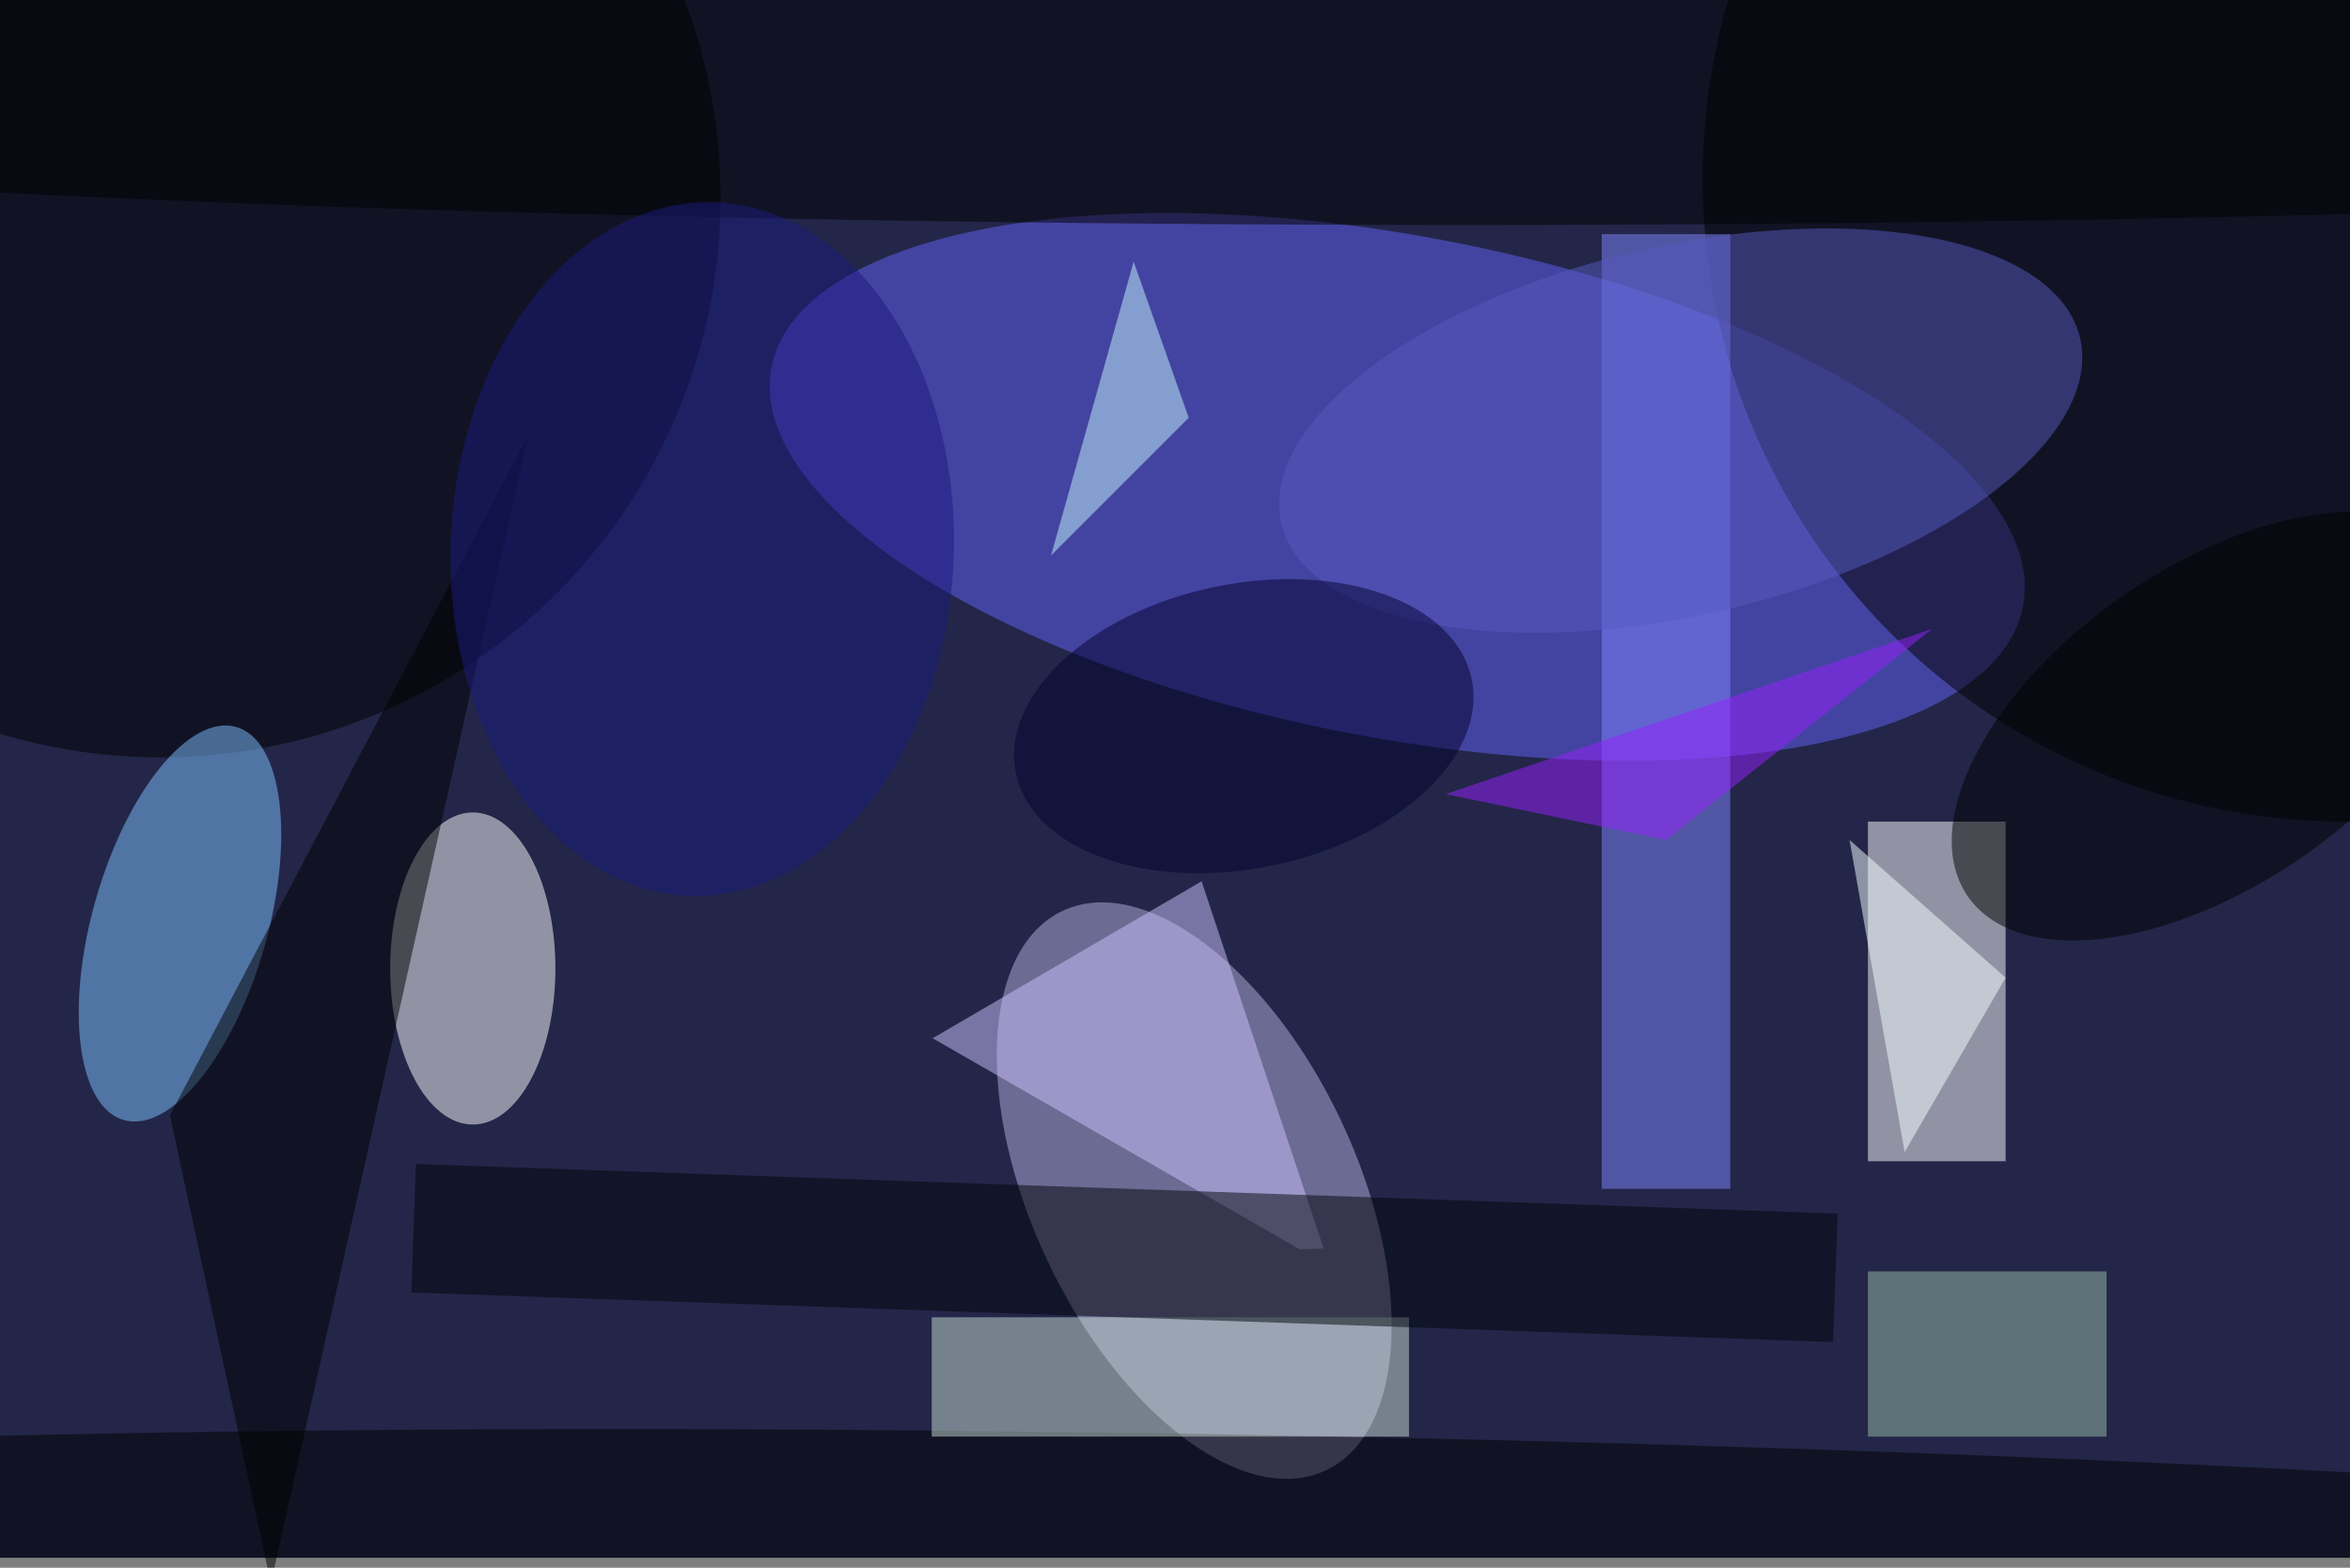 <svg xmlns="http://www.w3.org/2000/svg" viewBox="0 0 700 467"><filter id="b"><feGaussianBlur stdDeviation="12" /></filter><path fill="#232648" d="M0 0h700v464H0z"/><g filter="url(#b)" transform="translate(1.4 1.4) scale(2.734)" fill-opacity=".5"><ellipse fill="#6563fb" rx="1" ry="1" transform="rotate(10.8 -202 828.8) scale(69.406 27.337)"/><ellipse fill="#b7b1df" rx="1" ry="1" transform="matrix(16.035 -7.545 14.341 30.476 129.6 129.2)"/><path fill="#fff" d="M203 89h15v37h-15z"/><ellipse fill="#fff" cx="51" cy="105" rx="9" ry="17"/><ellipse cx="17" cy="21" rx="61" ry="61"/><ellipse cx="255" cy="19" rx="70" ry="70"/><ellipse fill="#7ec3ff" rx="1" ry="1" transform="matrix(-9.174 -2.625 6.126 -21.413 19.1 100.1)"/><path fill="#8186ff" d="M174 25h14v104h-14z"/><ellipse fill="#565ac1" rx="1" ry="1" transform="matrix(-4.528 -19.589 43.524 -10.061 182.6 46.4)"/><ellipse rx="1" ry="1" transform="rotate(-179 67.5 84) scale(231.777 13.392)"/><ellipse cx="159" cy="8" rx="255" ry="16"/><path fill="#cfc4ff" d="M143.7 135.5l-13.3-40-29.3 17.1 40 23z"/><path fill="#c8dfd4" d="M101 143h52v13h-52z"/><path fill="#00050b" d="M44.8 126.3l154.9 5.4-.5 14-154.9-5.4z"/><path fill="#98bea7" d="M203 138h26v18h-26z"/><ellipse rx="1" ry="1" transform="matrix(-26.702 18.558 -9.851 -14.173 240.6 78.6)"/><path d="M18 121l11 51L57 47z"/><ellipse fill="#03022e" rx="1" ry="1" transform="matrix(-24.831 5.108 -3.123 -15.18 135 78.6)"/><path fill="#f5ffff" d="M207 125l11-19-17-15z"/><ellipse fill="#1a1a80" rx="1" ry="1" transform="matrix(-1.451 37.775 -27.392 -1.052 76 59.3)"/><path fill="#9921ff" d="M181 91l29-23-53 18z"/><path fill="#c7faff" d="M114 60l9-32 6 17z"/></g></svg>